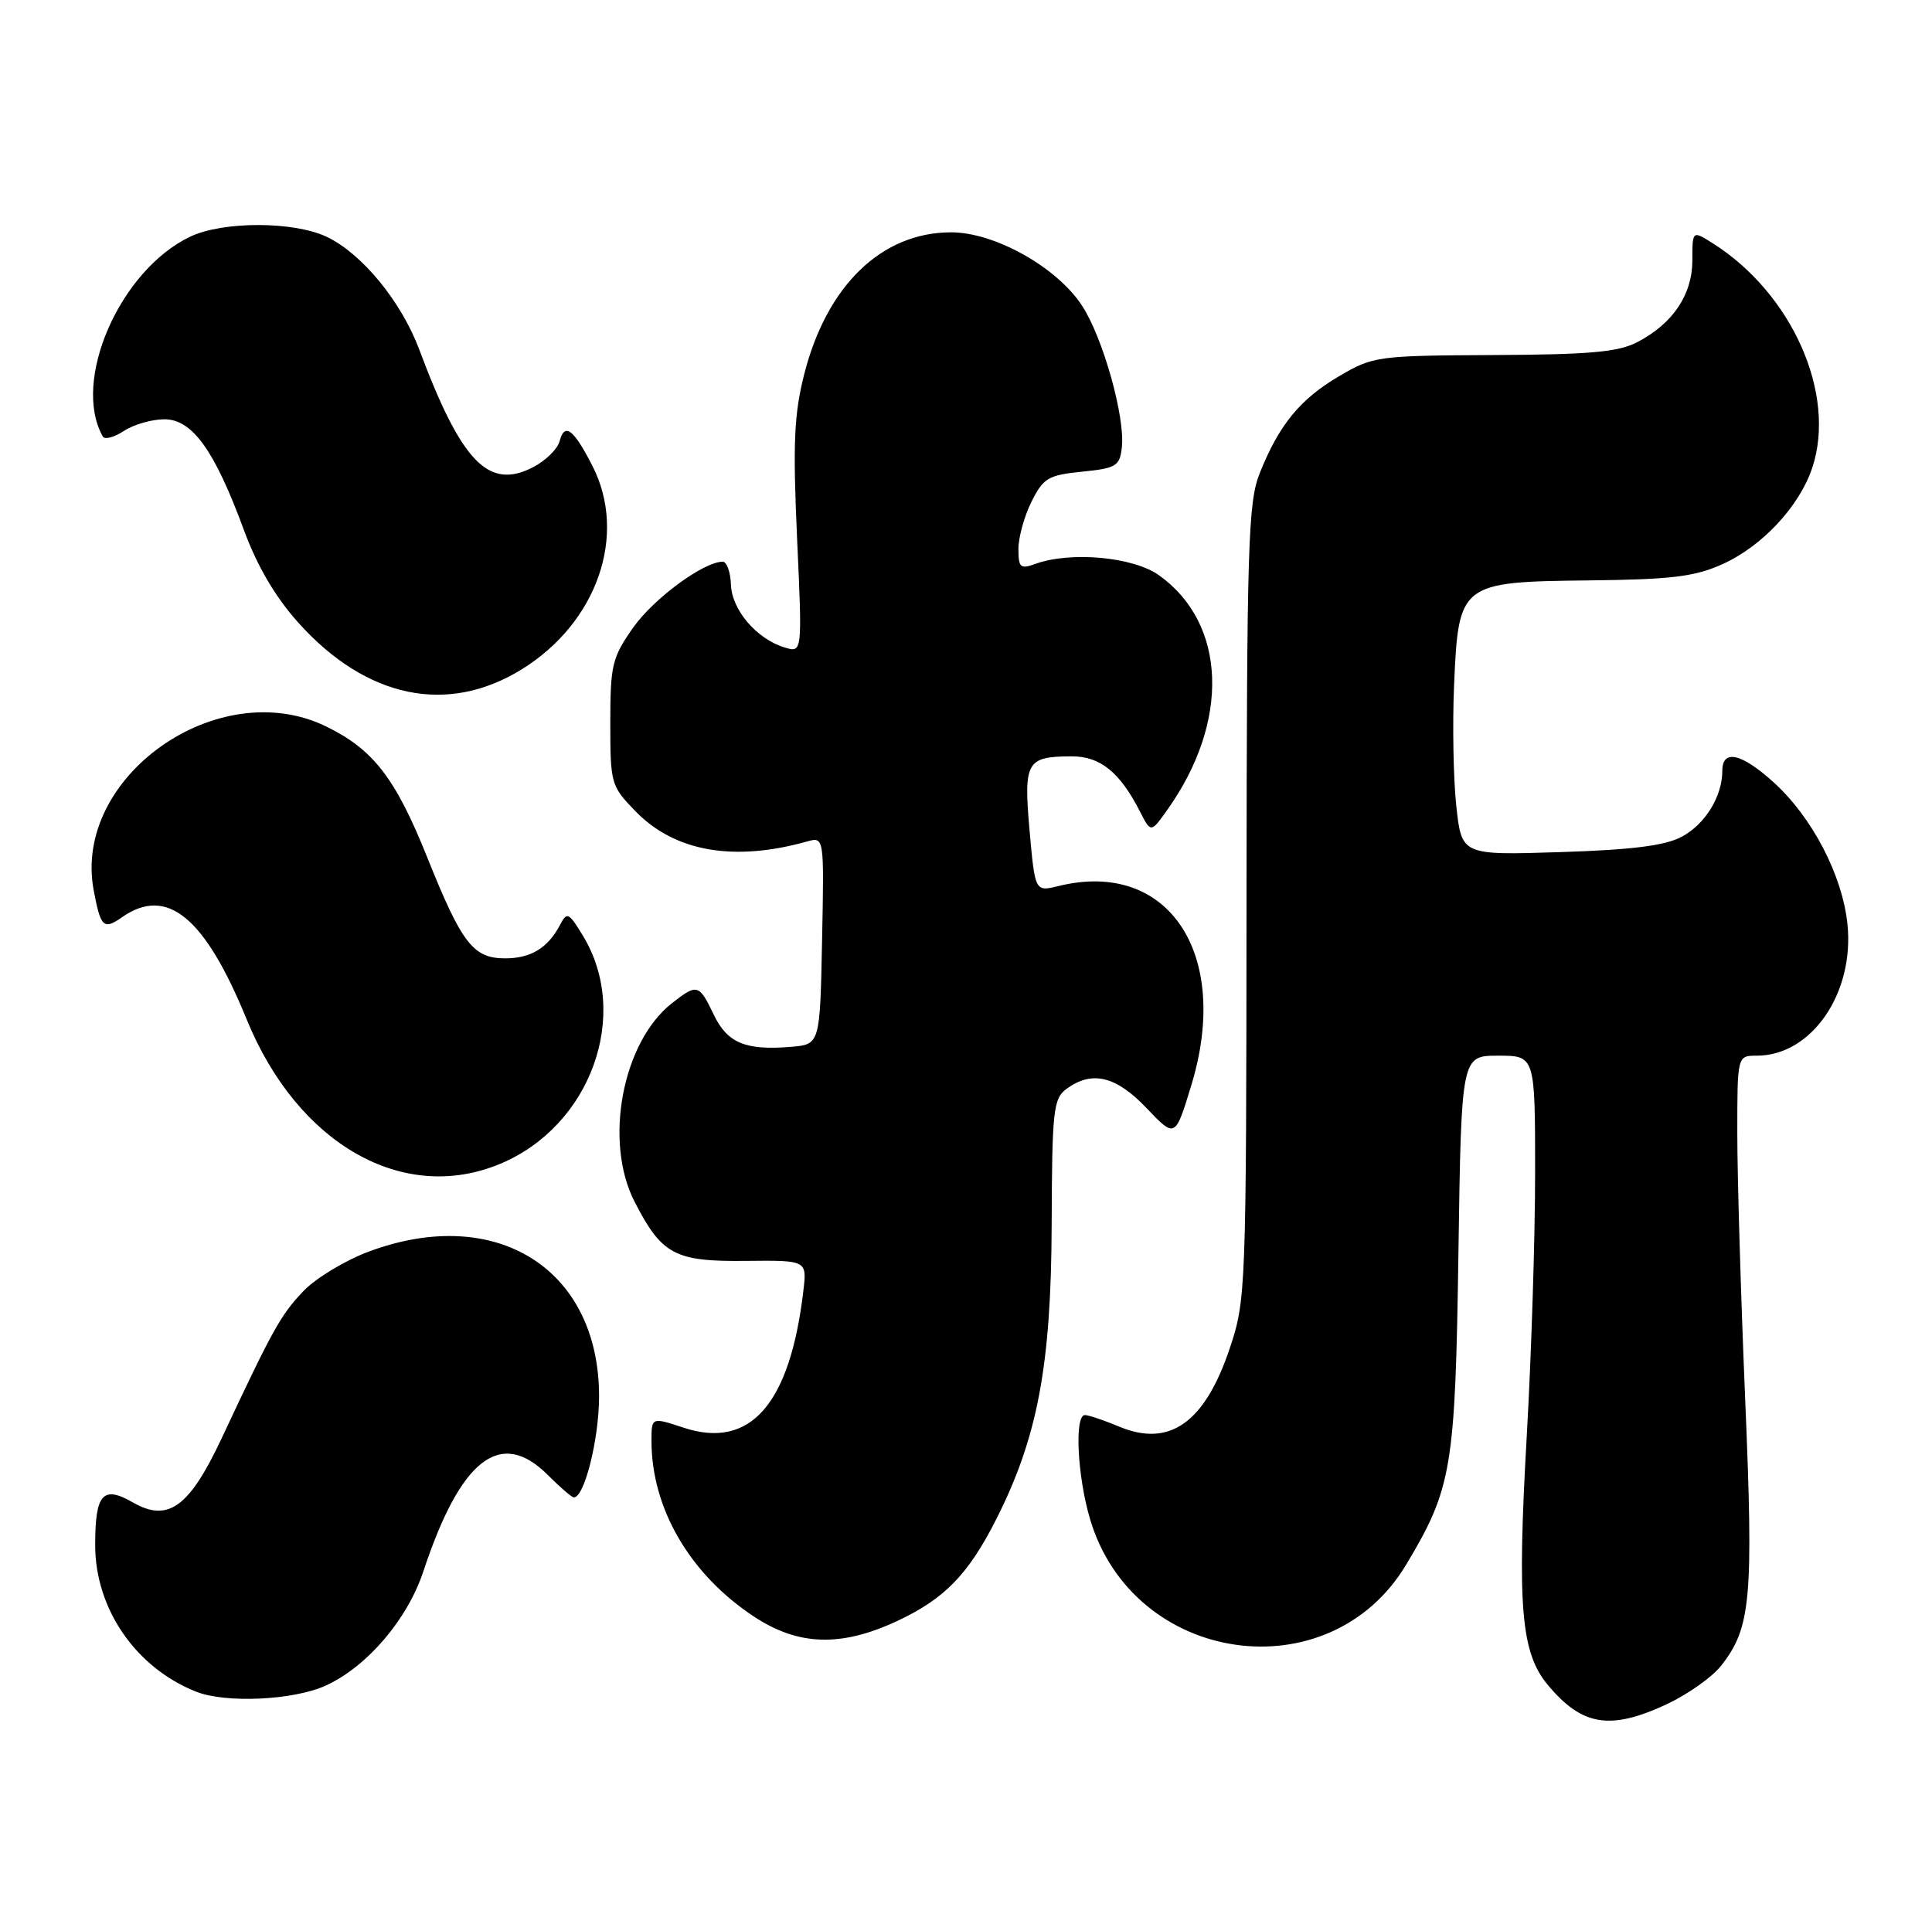 <?xml version="1.0" encoding="UTF-8" standalone="no"?>
<!DOCTYPE svg PUBLIC "-//W3C//DTD SVG 1.1//EN" "http://www.w3.org/Graphics/SVG/1.1/DTD/svg11.dtd" >
<svg xmlns="http://www.w3.org/2000/svg" xmlns:xlink="http://www.w3.org/1999/xlink" version="1.1" viewBox="0 0 258 256">
 <g >
 <path fill="currentColor"
d=" M 222.58 227.62 C 225.37 226.31 228.63 224.01 229.83 222.49 C 233.83 217.40 234.18 213.59 233.05 186.84 C 232.47 173.05 232.00 157.10 232.00 151.39 C 232.00 141.00 232.00 141.00 234.60 141.00 C 241.91 141.00 247.66 132.66 246.71 123.44 C 246.03 116.87 241.99 109.13 236.81 104.45 C 232.54 100.59 230.00 100.03 230.00 102.95 C 230.00 106.38 227.70 110.10 224.56 111.77 C 222.34 112.95 217.90 113.51 208.34 113.81 C 195.18 114.23 195.18 114.23 194.47 107.59 C 194.08 103.95 193.95 96.69 194.18 91.46 C 194.77 77.88 194.99 77.71 212.19 77.52 C 223.18 77.40 226.28 77.03 230.00 75.36 C 235.34 72.96 240.31 67.61 242.02 62.45 C 245.26 52.61 239.33 39.23 228.75 32.51 C 226.00 30.77 226.00 30.77 226.00 34.75 C 226.00 39.35 223.41 43.21 218.66 45.69 C 216.13 47.02 212.32 47.36 199.50 47.42 C 183.91 47.50 183.38 47.57 178.82 50.25 C 173.61 53.31 170.81 56.73 168.23 63.18 C 166.67 67.08 166.50 72.65 166.46 120.50 C 166.43 172.35 166.38 173.64 164.23 180.06 C 160.90 190.02 156.19 193.36 149.45 190.54 C 147.42 189.69 145.36 189.00 144.88 189.00 C 143.46 189.00 143.87 197.19 145.57 202.91 C 151.35 222.37 177.51 226.13 187.78 208.98 C 193.89 198.77 194.34 196.13 194.76 167.25 C 195.15 141.00 195.15 141.00 200.07 141.00 C 205.00 141.00 205.00 141.00 205.00 156.63 C 205.00 165.22 204.50 180.99 203.89 191.67 C 202.58 214.61 203.10 220.78 206.74 225.10 C 211.31 230.54 215.04 231.13 222.58 227.62 Z  M 43.50 225.13 C 49.01 222.62 54.40 216.31 56.53 209.89 C 61.51 194.83 66.85 190.69 73.15 197.00 C 74.80 198.65 76.37 200.00 76.63 200.00 C 78.05 200.00 80.00 192.19 80.00 186.49 C 80.00 169.48 66.28 160.84 49.29 167.15 C 46.10 168.33 42.14 170.73 40.48 172.48 C 37.49 175.63 36.44 177.50 29.62 192.06 C 25.28 201.32 22.45 203.37 17.75 200.67 C 13.73 198.36 12.71 199.51 12.71 206.36 C 12.71 214.86 18.10 222.71 26.15 225.93 C 30.11 227.52 39.18 227.10 43.50 225.13 Z  M 119.76 216.53 C 126.11 213.57 129.30 210.31 133.05 202.89 C 138.55 192.01 140.37 182.38 140.44 163.67 C 140.49 148.21 140.66 146.73 142.44 145.42 C 145.83 142.94 149.04 143.72 153.12 148.01 C 156.94 152.02 156.94 152.02 159.10 144.91 C 164.43 127.36 156.00 114.73 141.36 118.34 C 138.22 119.11 138.22 119.11 137.49 110.94 C 136.68 101.73 137.06 101.04 143.08 101.02 C 146.91 101.00 149.54 103.12 152.22 108.37 C 153.69 111.25 153.69 111.25 155.86 108.20 C 164.28 96.38 163.82 83.29 154.77 76.83 C 151.32 74.37 142.96 73.61 138.25 75.32 C 136.26 76.04 136.00 75.81 136.00 73.32 C 136.00 71.77 136.79 68.92 137.75 67.00 C 139.33 63.84 139.99 63.45 144.50 63.00 C 149.05 62.54 149.53 62.26 149.81 59.77 C 150.28 55.72 147.27 45.02 144.46 40.77 C 141.07 35.64 132.79 31.02 127.00 31.03 C 117.73 31.04 110.40 38.13 107.39 50.00 C 106.04 55.35 105.87 59.21 106.44 71.84 C 107.14 87.18 107.14 87.18 104.82 86.49 C 101.07 85.37 97.73 81.48 97.61 78.09 C 97.55 76.39 97.05 75.01 96.50 75.02 C 93.91 75.06 87.28 79.95 84.54 83.84 C 81.74 87.83 81.50 88.83 81.50 96.53 C 81.50 104.66 81.59 104.99 84.85 108.34 C 90.08 113.74 97.96 115.14 107.78 112.39 C 110.06 111.75 110.06 111.75 109.78 125.63 C 109.50 139.50 109.50 139.50 105.60 139.82 C 99.52 140.32 97.11 139.30 95.29 135.47 C 93.35 131.42 93.09 131.35 89.72 134.00 C 83.10 139.21 80.61 152.46 84.74 160.50 C 88.36 167.57 90.12 168.51 99.50 168.41 C 107.77 168.32 107.77 168.32 107.28 172.41 C 105.50 187.56 100.20 193.62 91.30 190.69 C 87.00 189.27 87.00 189.27 87.00 192.46 C 87.00 201.47 92.11 210.24 100.66 215.90 C 106.59 219.82 112.28 220.01 119.76 216.53 Z  M 66.78 155.45 C 78.88 150.41 84.27 135.55 77.84 124.97 C 75.94 121.85 75.72 121.75 74.77 123.56 C 73.17 126.61 70.88 128.00 67.46 128.00 C 63.19 128.00 61.67 126.03 57.07 114.55 C 52.80 103.90 49.84 100.07 43.49 97.00 C 29.10 90.03 9.67 103.77 12.51 118.90 C 13.44 123.87 13.83 124.23 16.29 122.51 C 22.29 118.31 27.34 122.45 32.94 136.15 C 39.75 152.82 53.83 160.85 66.78 155.45 Z  M 69.67 89.40 C 79.75 83.17 83.82 71.46 79.12 62.24 C 76.60 57.30 75.39 56.39 74.73 58.93 C 74.46 59.97 72.86 61.54 71.17 62.41 C 65.24 65.48 61.61 61.72 55.99 46.69 C 53.58 40.26 48.33 33.86 43.63 31.63 C 39.23 29.54 29.80 29.53 25.42 31.60 C 16.02 36.06 9.53 50.88 13.73 58.30 C 13.98 58.75 15.25 58.41 16.56 57.55 C 17.86 56.70 20.29 56.00 21.95 56.00 C 25.68 56.00 28.65 60.13 32.57 70.79 C 34.37 75.67 36.78 79.76 39.86 83.19 C 48.92 93.27 59.76 95.53 69.67 89.40 Z "/>
</g>
</svg>